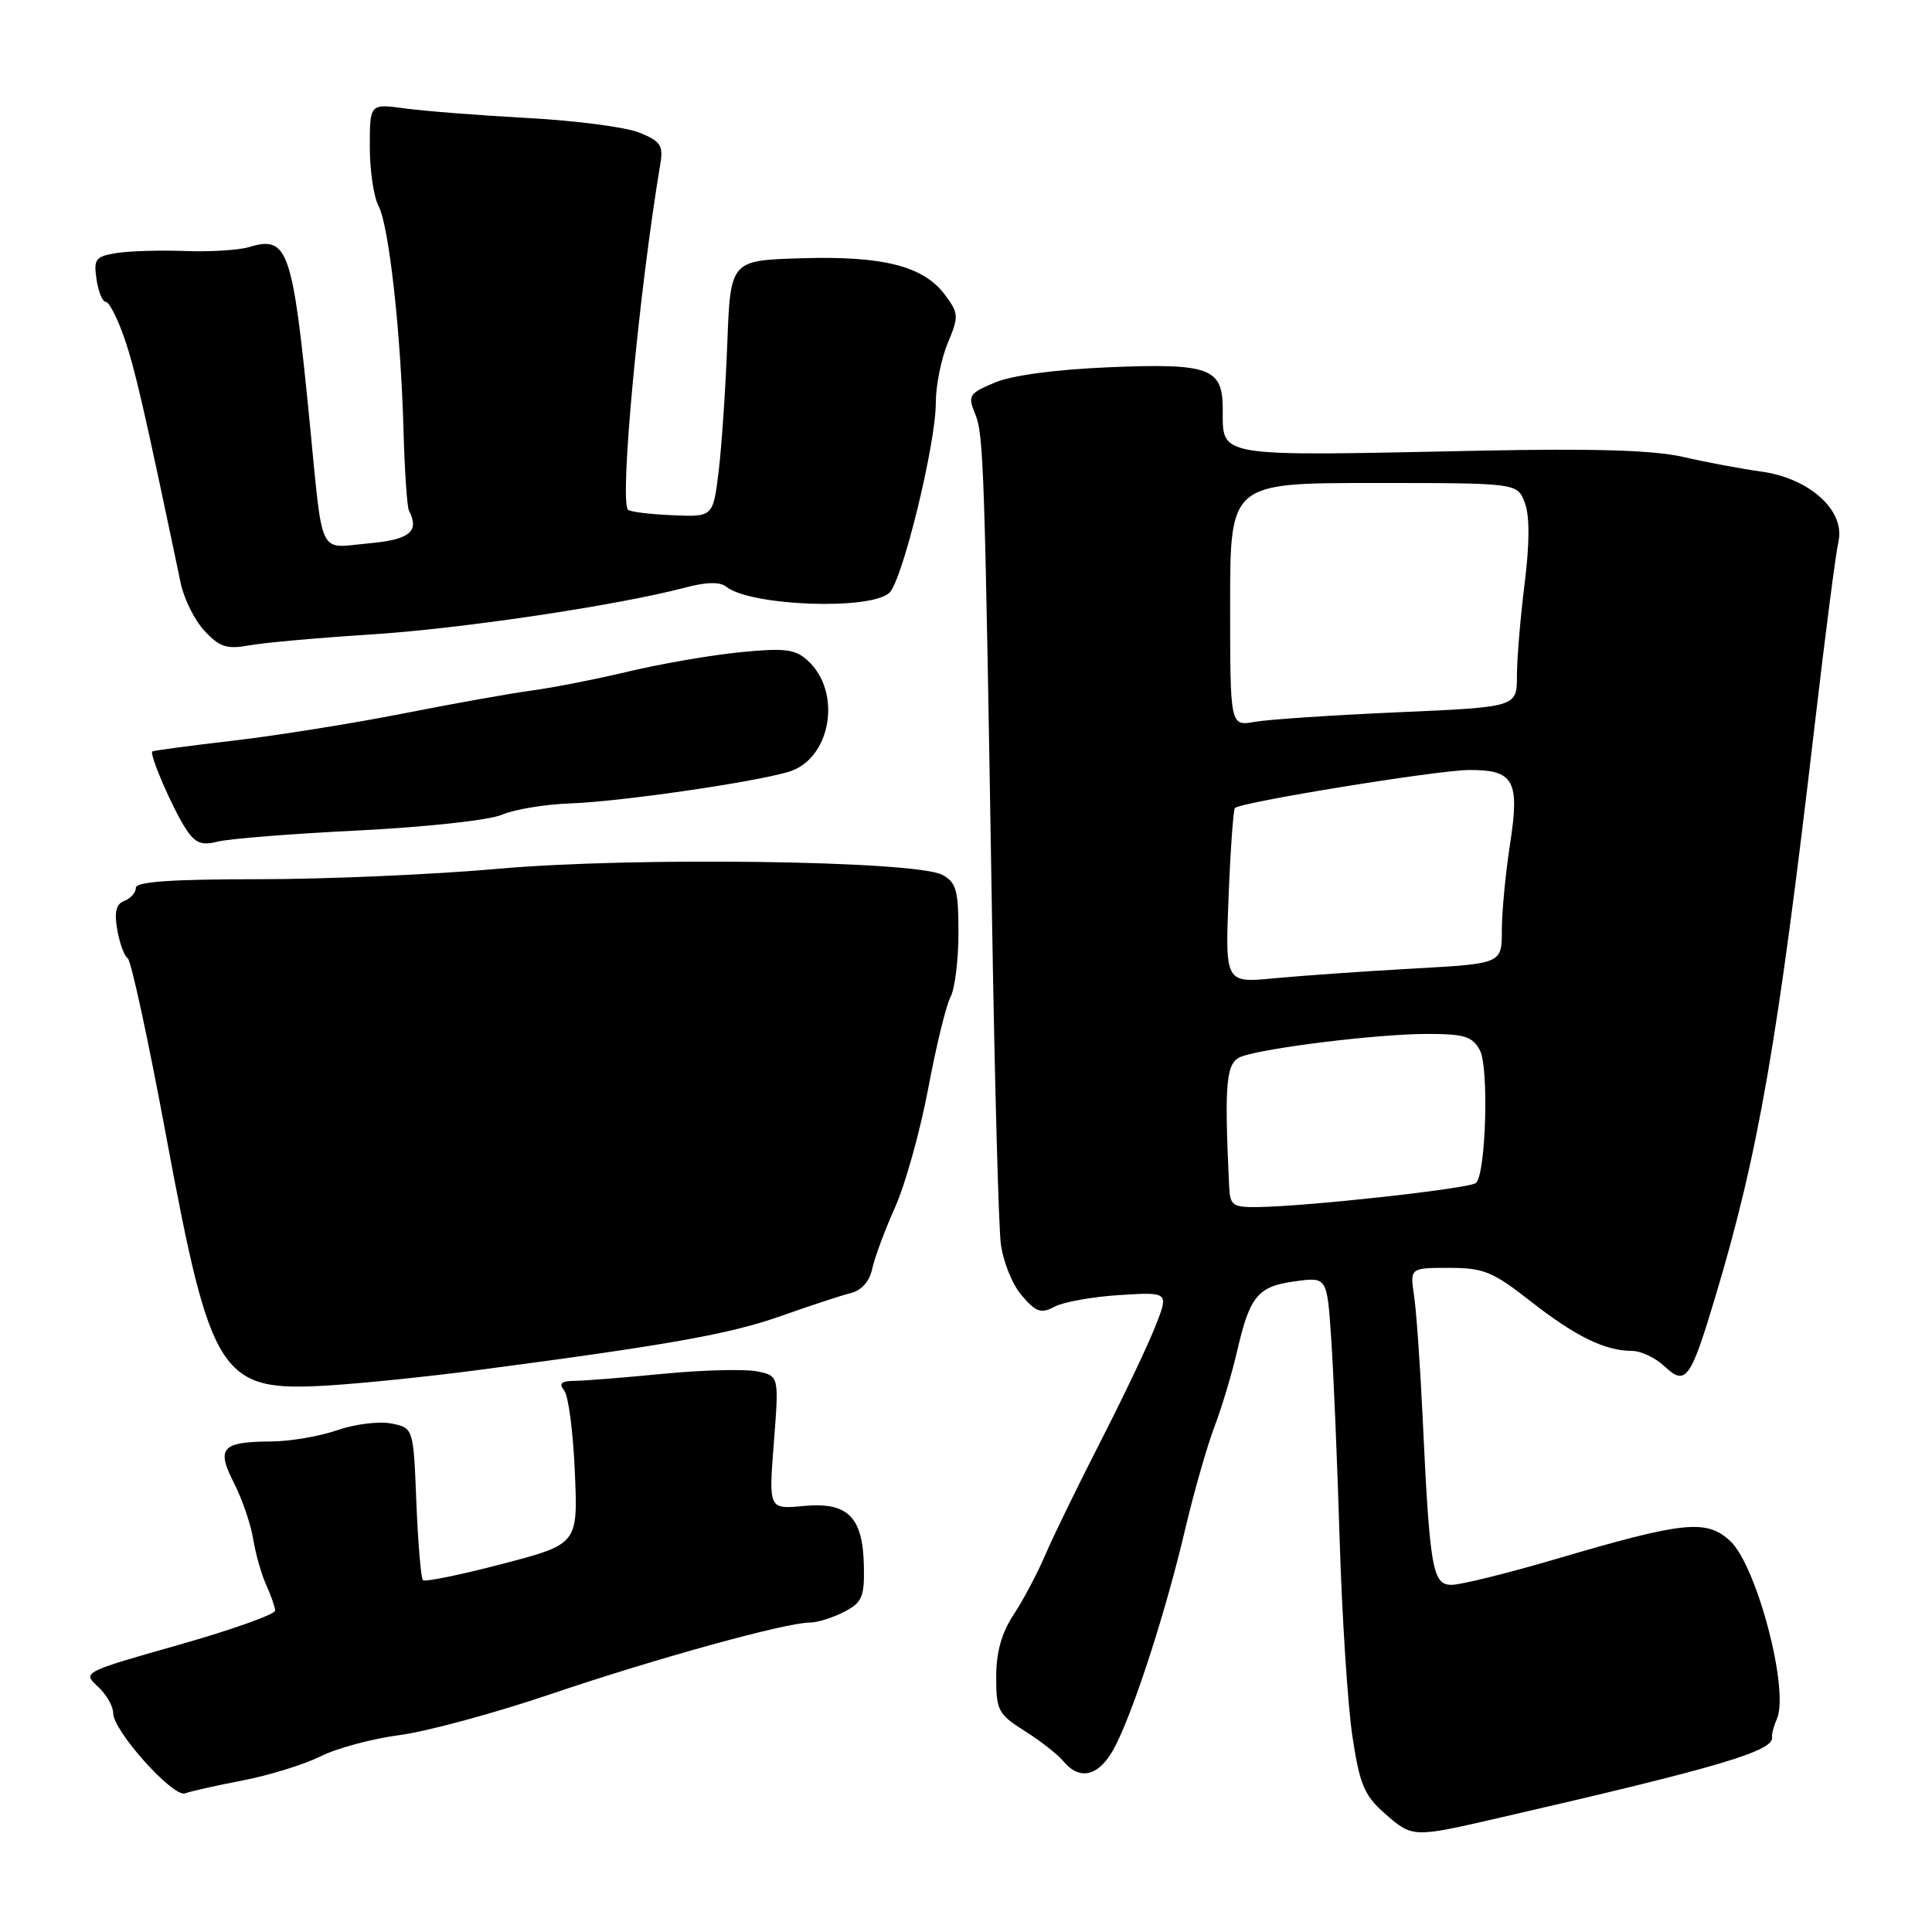<?xml version="1.0" encoding="UTF-8" standalone="no"?>
<!DOCTYPE svg PUBLIC "-//W3C//DTD SVG 1.1//EN" "http://www.w3.org/Graphics/SVG/1.1/DTD/svg11.dtd" >
<svg xmlns="http://www.w3.org/2000/svg" xmlns:xlink="http://www.w3.org/1999/xlink" version="1.1" viewBox="0 0 256 256">
 <g >
 <path fill="currentColor"
d=" M 198.45 240.92 C 227.81 234.17 235.16 232.00 234.81 230.15 C 234.74 229.79 235.03 228.71 235.45 227.75 C 237.12 223.92 232.77 207.41 229.23 204.16 C 226.09 201.28 223.10 201.59 206.17 206.58 C 199.77 208.46 193.55 210.00 192.34 210.00 C 189.80 210.00 189.45 207.92 188.49 187.50 C 188.18 180.90 187.68 173.81 187.38 171.75 C 186.82 168.00 186.82 168.00 192.00 168.00 C 196.60 168.00 197.79 168.49 202.83 172.44 C 208.76 177.08 212.68 179.00 216.25 179.00 C 217.42 179.00 219.35 179.91 220.54 181.03 C 223.36 183.69 223.99 182.83 227.24 172.00 C 233.01 152.82 235.55 138.19 240.52 95.54 C 241.87 83.97 243.25 73.28 243.60 71.78 C 244.54 67.69 239.81 63.38 233.41 62.49 C 230.71 62.12 226.03 61.24 223.00 60.54 C 219.11 59.65 211.21 59.41 196.00 59.72 C 160.61 60.45 162.05 60.69 162.02 54.11 C 161.99 48.76 160.22 48.12 147.02 48.66 C 139.87 48.96 134.10 49.73 131.82 50.69 C 128.38 52.14 128.21 52.41 129.22 54.87 C 130.34 57.61 130.47 61.38 131.47 123.00 C 131.81 143.62 132.32 162.42 132.61 164.77 C 132.90 167.13 134.13 170.21 135.38 171.65 C 137.29 173.88 137.94 174.10 139.74 173.14 C 140.90 172.52 144.79 171.82 148.37 171.60 C 154.90 171.19 154.90 171.19 153.05 175.84 C 152.04 178.40 148.79 185.22 145.83 191.00 C 142.87 196.78 139.58 203.53 138.52 206.00 C 137.46 208.47 135.56 212.07 134.29 213.98 C 132.71 216.38 132.00 218.94 132.00 222.22 C 132.00 226.63 132.27 227.15 135.76 229.35 C 137.84 230.66 140.14 232.46 140.89 233.36 C 143.17 236.11 145.80 235.31 147.84 231.25 C 150.41 226.13 154.53 213.33 157.05 202.60 C 158.20 197.71 159.94 191.64 160.90 189.10 C 161.87 186.57 163.24 182.01 163.94 178.96 C 165.62 171.70 166.68 170.43 171.67 169.77 C 175.84 169.21 175.84 169.21 176.39 177.36 C 176.70 181.84 177.20 193.82 177.51 204.00 C 177.82 214.18 178.58 225.88 179.19 230.00 C 180.15 236.41 180.77 237.89 183.41 240.22 C 187.15 243.52 187.15 243.52 198.45 240.92 Z  M 32.15 235.92 C 35.64 235.25 40.27 233.82 42.44 232.74 C 44.61 231.65 49.33 230.38 52.94 229.91 C 56.55 229.44 65.58 226.99 73.00 224.47 C 86.90 219.76 104.12 215.00 107.30 215.00 C 108.29 215.00 110.33 214.37 111.83 213.59 C 114.23 212.35 114.55 211.62 114.47 207.55 C 114.35 200.99 112.36 199.00 106.49 199.55 C 101.85 199.99 101.85 199.99 102.54 191.14 C 103.23 182.30 103.23 182.30 100.30 181.71 C 98.68 181.39 93.12 181.53 87.93 182.03 C 82.74 182.54 77.43 182.96 76.13 182.97 C 74.36 182.99 74.01 183.32 74.76 184.25 C 75.32 184.94 75.95 189.80 76.17 195.05 C 76.58 204.60 76.58 204.60 66.55 207.23 C 61.03 208.67 56.31 209.64 56.04 209.38 C 55.78 209.12 55.39 204.47 55.17 199.05 C 54.78 189.21 54.78 189.21 51.85 188.62 C 50.24 188.30 47.03 188.70 44.71 189.50 C 42.40 190.31 38.48 190.98 36.00 191.00 C 29.36 191.04 28.63 191.85 31.00 196.50 C 32.09 198.64 33.24 201.99 33.55 203.94 C 33.87 205.90 34.64 208.62 35.27 210.00 C 35.90 211.38 36.43 212.91 36.46 213.41 C 36.48 213.90 30.74 215.95 23.69 217.95 C 11.03 221.54 10.91 221.60 12.94 223.45 C 14.07 224.47 15.00 226.08 15.00 227.01 C 15.00 229.36 22.97 238.23 24.53 237.63 C 25.23 237.36 28.66 236.59 32.15 235.92 Z  M 63.50 181.52 C 88.77 178.19 96.73 176.77 103.50 174.37 C 107.35 173.01 111.52 171.64 112.76 171.33 C 114.17 170.98 115.23 169.77 115.57 168.13 C 115.88 166.68 117.23 163.03 118.59 160.00 C 119.95 156.97 121.92 149.90 122.98 144.29 C 124.03 138.67 125.37 133.18 125.95 132.10 C 126.53 131.02 127.00 127.19 127.00 123.60 C 127.00 117.95 126.71 116.92 124.86 115.92 C 121.33 114.04 83.85 113.52 66.00 115.12 C 57.47 115.88 43.19 116.50 34.25 116.50 C 22.73 116.50 18.00 116.83 18.00 117.64 C 18.00 118.27 17.32 119.05 16.48 119.37 C 15.38 119.79 15.12 120.83 15.54 123.20 C 15.85 124.99 16.47 126.69 16.92 126.97 C 17.37 127.26 19.66 137.85 22.01 150.50 C 27.98 182.59 29.19 184.45 43.50 183.58 C 47.90 183.32 56.90 182.39 63.50 181.52 Z  M 47.50 110.04 C 56.46 109.59 64.82 108.68 66.50 107.96 C 68.15 107.25 72.20 106.58 75.50 106.46 C 82.14 106.23 99.81 103.67 104.50 102.27 C 110.12 100.59 111.63 91.69 107.01 87.51 C 105.36 86.01 103.97 85.84 98.12 86.42 C 94.31 86.79 87.66 87.94 83.35 88.96 C 79.03 89.99 73.25 91.13 70.50 91.49 C 67.75 91.86 60.10 93.22 53.50 94.53 C 46.90 95.83 36.78 97.45 31.00 98.13 C 25.22 98.80 20.36 99.45 20.19 99.57 C 19.73 99.89 22.87 107.15 24.64 109.85 C 25.87 111.73 26.71 112.06 28.84 111.52 C 30.30 111.14 38.70 110.47 47.50 110.04 Z  M 49.00 84.08 C 61.00 83.33 81.84 80.22 90.74 77.87 C 93.59 77.11 95.40 77.07 96.24 77.75 C 99.46 80.31 115.44 80.89 117.86 78.53 C 119.60 76.84 124.00 58.82 124.00 53.37 C 124.00 51.10 124.71 47.54 125.58 45.47 C 127.06 41.92 127.04 41.53 125.23 39.09 C 122.39 35.26 117.05 33.89 106.21 34.22 C 96.79 34.50 96.79 34.50 96.37 45.50 C 96.14 51.55 95.62 59.20 95.22 62.50 C 94.48 68.50 94.48 68.50 89.09 68.27 C 86.13 68.14 83.48 67.82 83.21 67.54 C 82.06 66.40 84.66 38.68 87.50 21.69 C 87.91 19.28 87.52 18.70 84.74 17.58 C 82.96 16.85 76.30 15.98 69.93 15.64 C 63.57 15.29 56.26 14.72 53.68 14.37 C 49.00 13.73 49.00 13.73 49.00 19.43 C 49.00 22.57 49.52 26.09 50.15 27.27 C 51.54 29.87 53.12 44.06 53.47 57.13 C 53.62 62.43 53.94 67.15 54.18 67.63 C 55.63 70.45 54.31 71.52 48.75 72.01 C 42.07 72.61 42.83 74.22 40.99 55.50 C 38.77 32.97 38.14 31.18 33.00 32.74 C 31.62 33.15 27.80 33.39 24.50 33.26 C 21.20 33.14 17.12 33.26 15.43 33.53 C 12.66 33.98 12.39 34.32 12.79 37.01 C 13.03 38.66 13.58 40.00 14.02 40.00 C 14.46 40.00 15.55 42.14 16.46 44.75 C 17.88 48.84 19.08 54.05 23.95 77.30 C 24.39 79.39 25.82 82.24 27.13 83.63 C 29.11 85.74 30.08 86.05 33.00 85.52 C 34.92 85.16 42.12 84.52 49.00 84.08 Z  M 162.87 157.25 C 162.21 143.30 162.45 140.78 164.48 140.01 C 167.59 138.84 182.64 137.00 189.12 137.00 C 194.05 137.00 195.10 137.33 196.09 139.16 C 197.30 141.42 196.90 155.43 195.59 156.74 C 194.87 157.47 173.51 159.84 166.75 159.94 C 163.34 159.99 162.99 159.75 162.87 157.25 Z  M 162.79 118.88 C 163.04 112.62 163.42 107.31 163.63 107.07 C 164.34 106.30 190.40 102.06 194.63 102.03 C 200.61 101.99 201.40 103.42 200.08 111.90 C 199.49 115.74 199.00 120.87 199.00 123.29 C 199.00 127.69 199.00 127.69 187.25 128.34 C 180.79 128.70 172.54 129.28 168.92 129.62 C 162.34 130.26 162.34 130.26 162.79 118.88 Z  M 163.00 80.11 C 163.00 64.00 163.00 64.00 182.02 64.00 C 201.05 64.00 201.05 64.00 202.04 66.61 C 202.70 68.34 202.69 71.95 202.02 77.33 C 201.46 81.80 201.00 87.30 201.00 89.57 C 201.00 93.69 201.00 93.69 185.25 94.38 C 176.59 94.76 168.04 95.33 166.25 95.65 C 163.00 96.23 163.00 96.23 163.00 80.11 Z "/>
</g>
</svg>